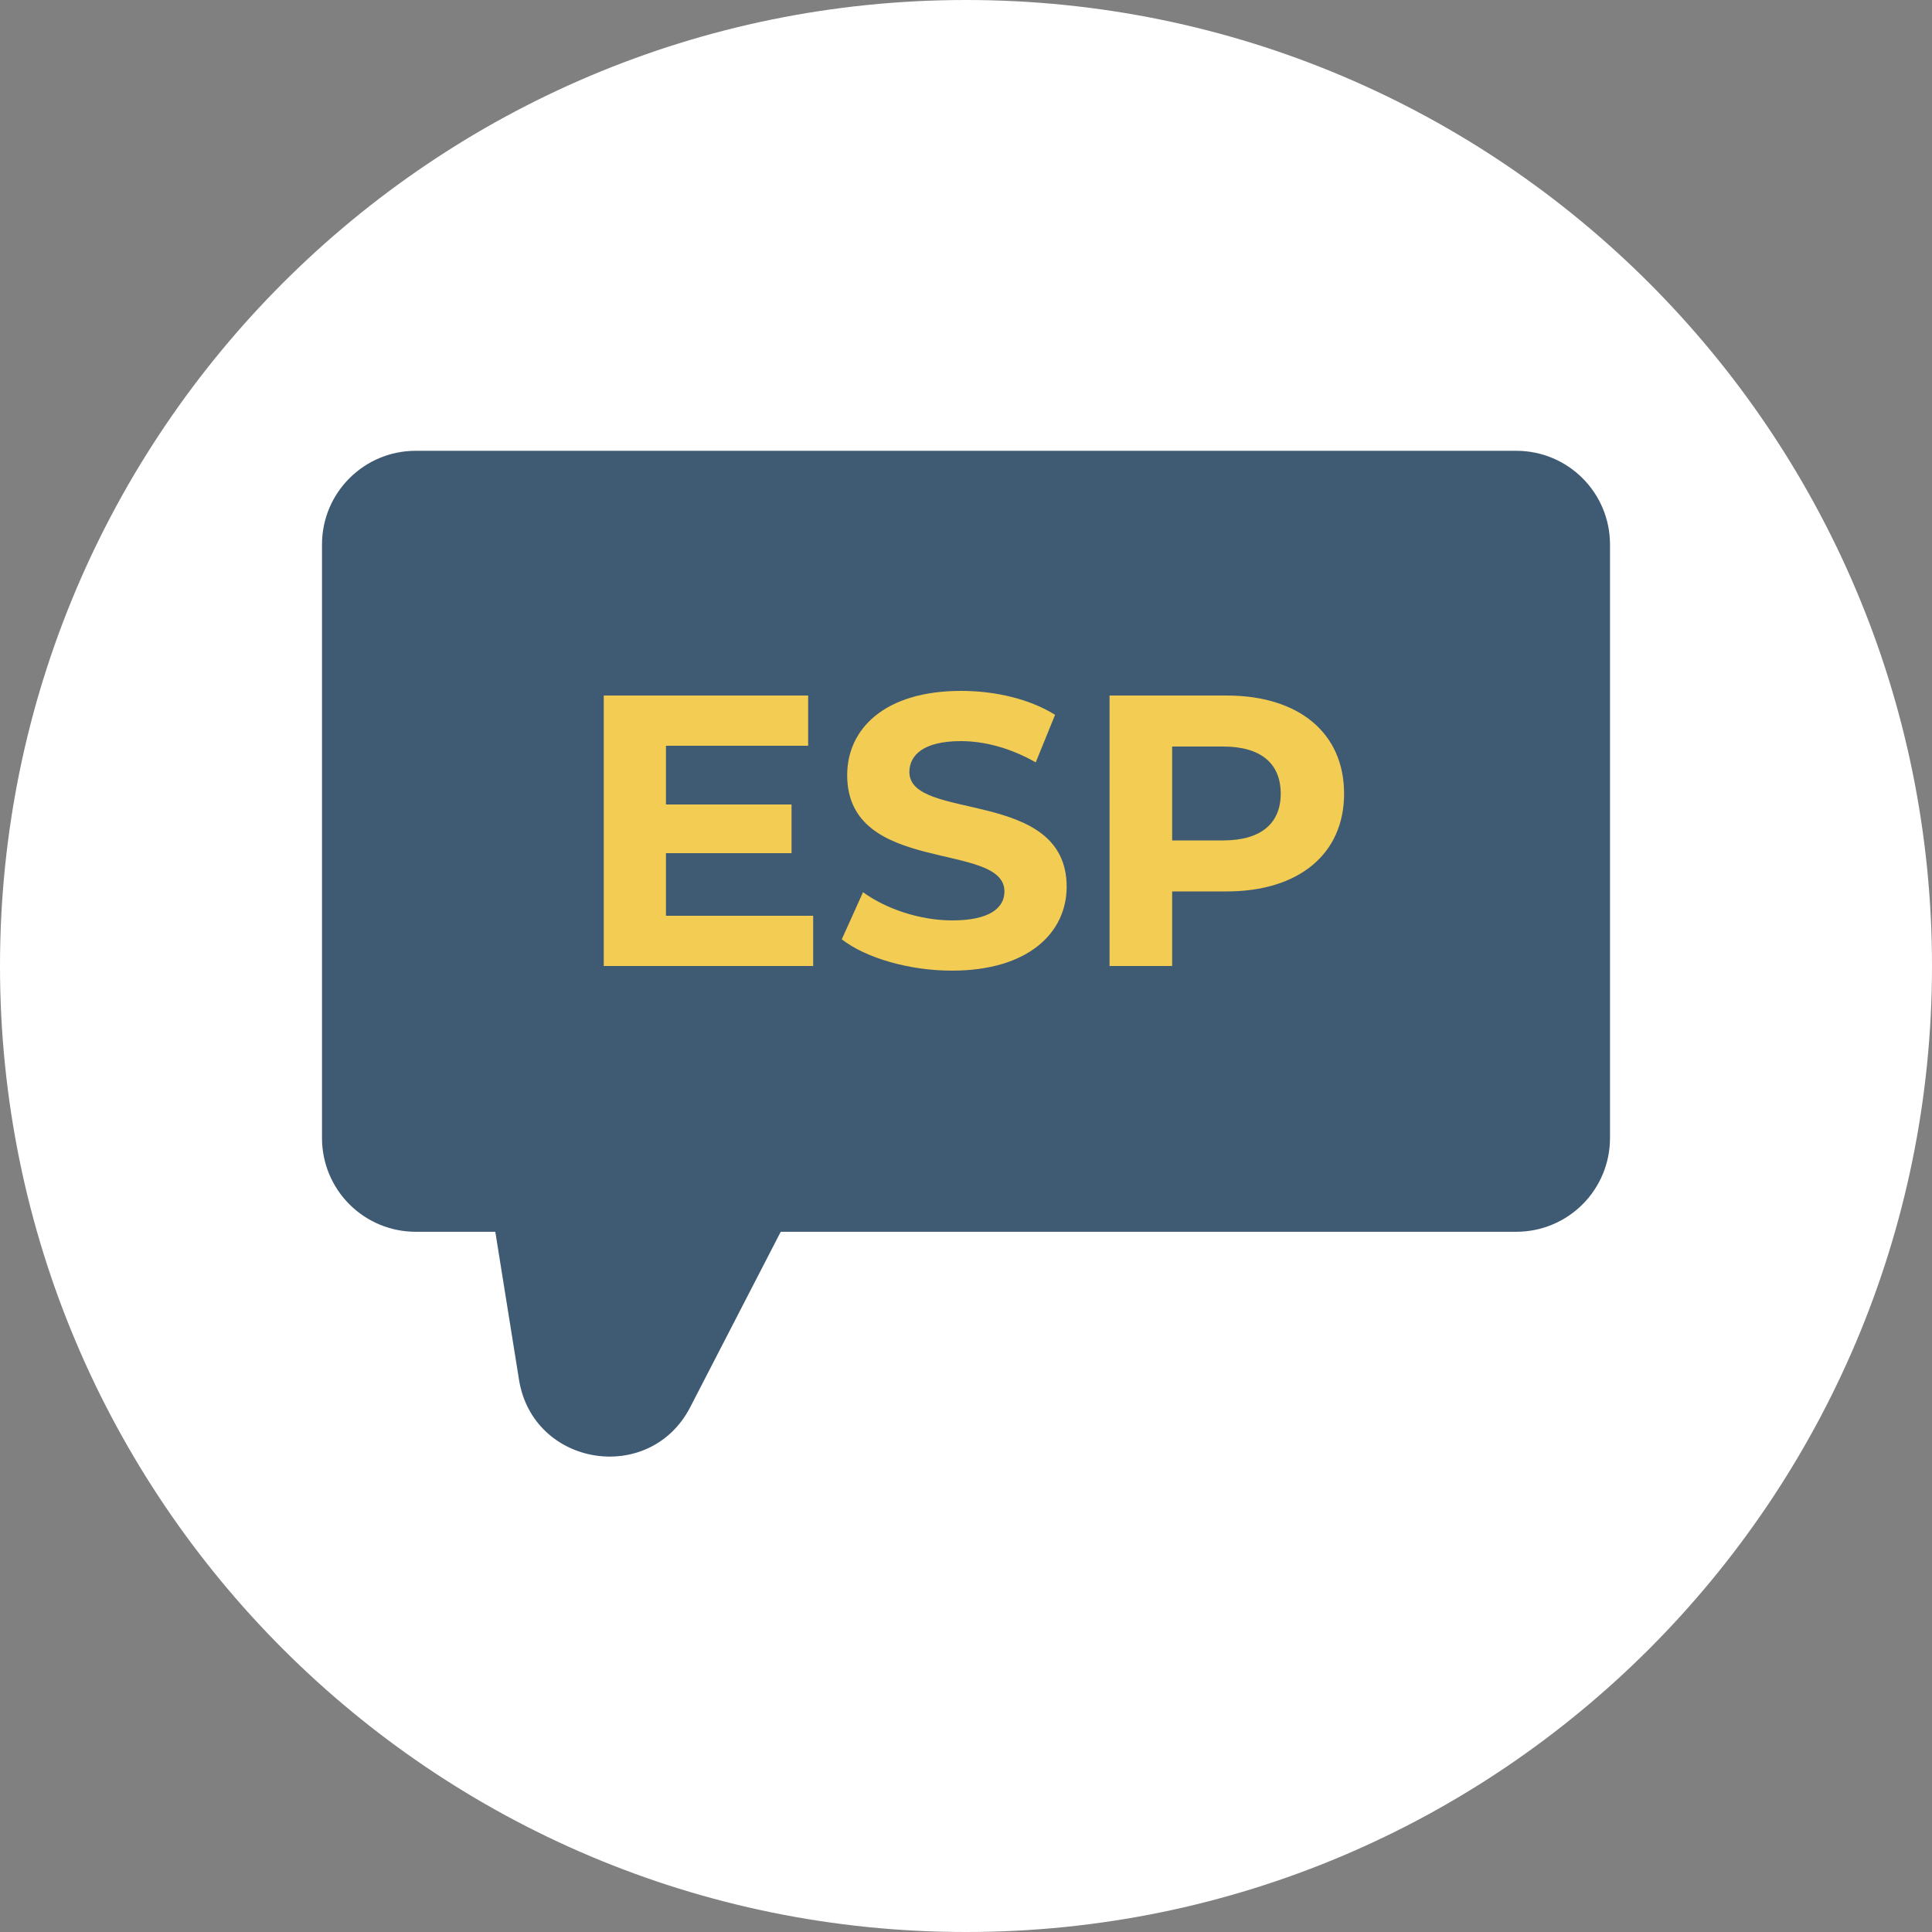 <?xml version="1.0" encoding="UTF-8"?><svg version="1.1" width="30px" height="30px" viewBox="0 0 30.0 30.0" xmlns="http://www.w3.org/2000/svg" xmlns:xlink="http://www.w3.org/1999/xlink"><rect x="0" y="0" width="30.0" height="30.0" fill="#808080" stroke="none"/><defs><clipPath id="i0"><path d="M2655,0 L2655,1581 L0,1581 L0,0 L2655,0 Z"></path></clipPath><clipPath id="i1"><path d="M15,0 C23.284,0 30,6.716 30,15 C30,23.284 23.284,30 15,30 C6.716,30 0,23.284 0,15 C0,6.716 6.716,0 15,0 Z"></path></clipPath><clipPath id="i2"><path d="M18.545,0 C19.349,0 20,0.651 20,1.455 L20,10.673 C20,11.058 19.847,11.428 19.574,11.701 C19.301,11.974 18.931,12.127 18.545,12.127 L7.123,12.127 L5.718,14.85 C5.091,16.065 3.276,15.775 3.059,14.424 L2.691,12.127 L1.455,12.127 C1.069,12.127 0.699,11.974 0.426,11.701 C0.153,11.428 0,11.058 0,10.673 L0,1.455 C0,0.651 0.651,0 1.455,0 Z"></path></clipPath><clipPath id="i3"><path d="M5.55,0 C6.078,0 6.618,0.126 7.008,0.372 L6.708,1.11 C6.318,0.888 5.916,0.78 5.544,0.78 C4.968,0.78 4.746,0.996 4.746,1.26 C4.746,2.034 7.188,1.5 7.188,3.042 C7.188,3.744 6.606,4.344 5.406,4.344 C4.74,4.344 4.068,4.146 3.696,3.858 L4.026,3.126 C4.38,3.384 4.908,3.564 5.412,3.564 C5.988,3.564 6.222,3.372 6.222,3.114 C6.222,2.328 3.78,2.868 3.78,1.308 C3.78,0.594 4.356,0 5.55,0 Z M3.174,0.072 L3.174,0.852 L0.966,0.852 L0.966,1.764 L2.916,1.764 L2.916,2.52 L0.966,2.52 L0.966,3.492 L3.252,3.492 L3.252,4.272 L0,4.272 L0,0.072 L3.174,0.072 Z M9.672,0.072 C10.794,0.072 11.496,0.654 11.496,1.596 C11.496,2.532 10.794,3.114 9.672,3.114 L8.826,3.114 L8.826,4.272 L7.854,4.272 L7.854,0.072 Z M9.618,0.864 L8.826,0.864 L8.826,2.322 L9.618,2.322 C10.212,2.322 10.512,2.052 10.512,1.596 C10.512,1.134 10.212,0.864 9.618,0.864 Z"></path></clipPath></defs><g transform="translate(-1280.0 -931.0)"><g clip-path="url(#i0)"><g transform="translate(1280.0 931.0)"><g clip-path="url(#i1)"><polygon points="0,0 30,0 30,30 0,30 0,0" stroke="none" fill="#FFFFFF"></polygon><g transform="translate(5 7)"><g clip-path="url(#i2)"><polygon points="0,0 20,0 20,15.618 0,15.618 0,0" stroke="none" fill="#3F5B73"></polygon></g><g transform="translate(4.375 3.728)"><g clip-path="url(#i3)"><polygon points="0,0 11.496,0 11.496,4.344 0,4.344 0,0" stroke="none" fill="#F3CC53"></polygon></g></g></g></g></g></g></g></svg>